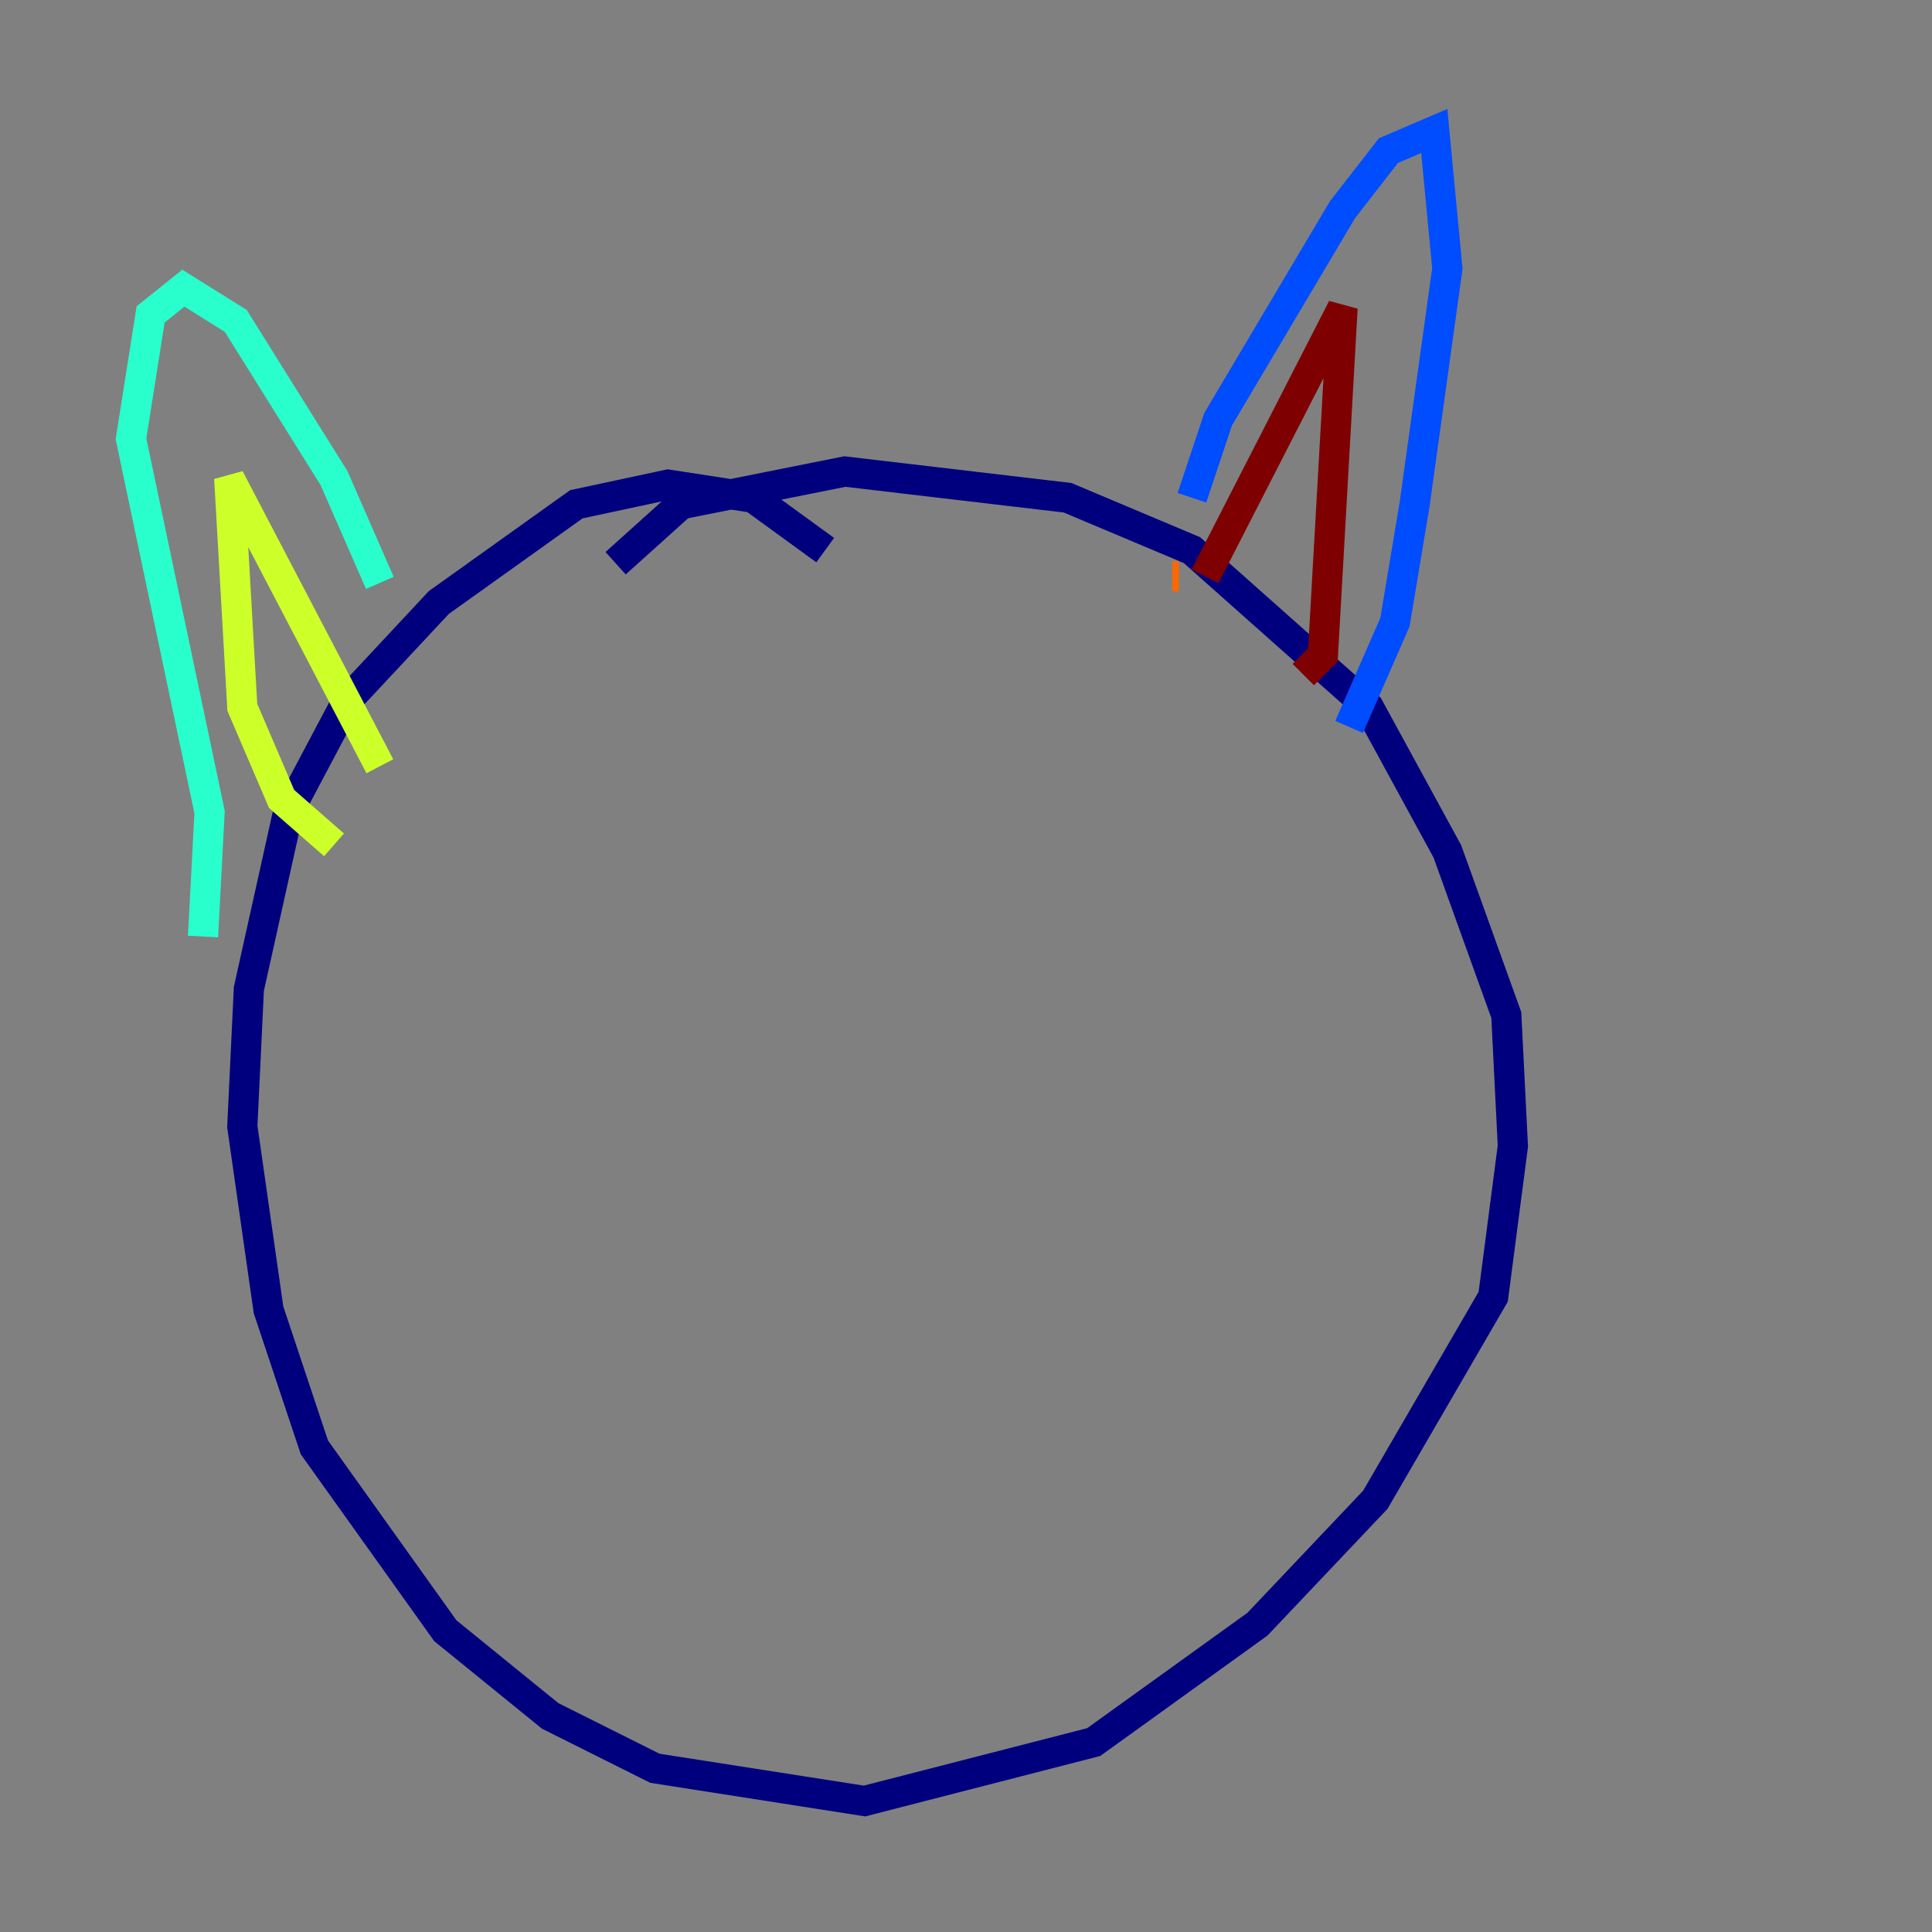 <?xml version="1.0" encoding="utf-8" ?>
<svg baseProfile="tiny" height="128" version="1.2" viewBox="0,0,128,128" width="128" xmlns="http://www.w3.org/2000/svg" xmlns:ev="http://www.w3.org/2001/xml-events" xmlns:xlink="http://www.w3.org/1999/xlink"><rect x="0" y="0" width="128" height="128" fill="#808080" stroke="none"/><defs /><polyline fill="none" points="54.671,36.447 49.898,32.976 44.258,32.108 38.183,33.41 29.071,39.919 22.997,46.427 19.091,53.803 16.488,65.519 16.054,74.63 17.79,86.78 20.827,95.891 29.505,108.041 36.447,113.681 43.39,117.153 57.275,119.322 72.461,115.417 83.308,107.607 91.119,99.363 98.929,85.912 100.231,75.932 99.797,67.254 95.891,56.407 90.685,46.861 78.969,36.447 70.725,32.976 55.973,31.241 45.125,33.41 40.786,37.315" stroke="#00007f" stroke-width="2" /><polyline fill="none" points="78.969,32.976 80.705,27.77 88.949,13.885 91.986,9.98 95.024,8.678 95.891,17.79 93.722,33.41 92.42,41.22 89.383,48.163" stroke="#004cff" stroke-width="2" /><polyline fill="none" points="25.166,38.617 22.129,31.675 15.62,21.261 12.149,19.091 9.98,20.827 8.678,29.071 13.885,53.803 13.451,62.047" stroke="#29ffcd" stroke-width="2" /><polyline fill="none" points="22.129,55.973 18.658,52.936 16.054,46.861 15.186,31.675 25.166,50.766" stroke="#cdff29" stroke-width="2" /><polyline fill="none" points="77.668,38.183 78.102,38.183" stroke="#ff6700" stroke-width="2" /><polyline fill="none" points="79.837,38.183 88.949,20.393 87.647,43.39 86.346,44.691" stroke="#7f0000" stroke-width="2" /></svg>